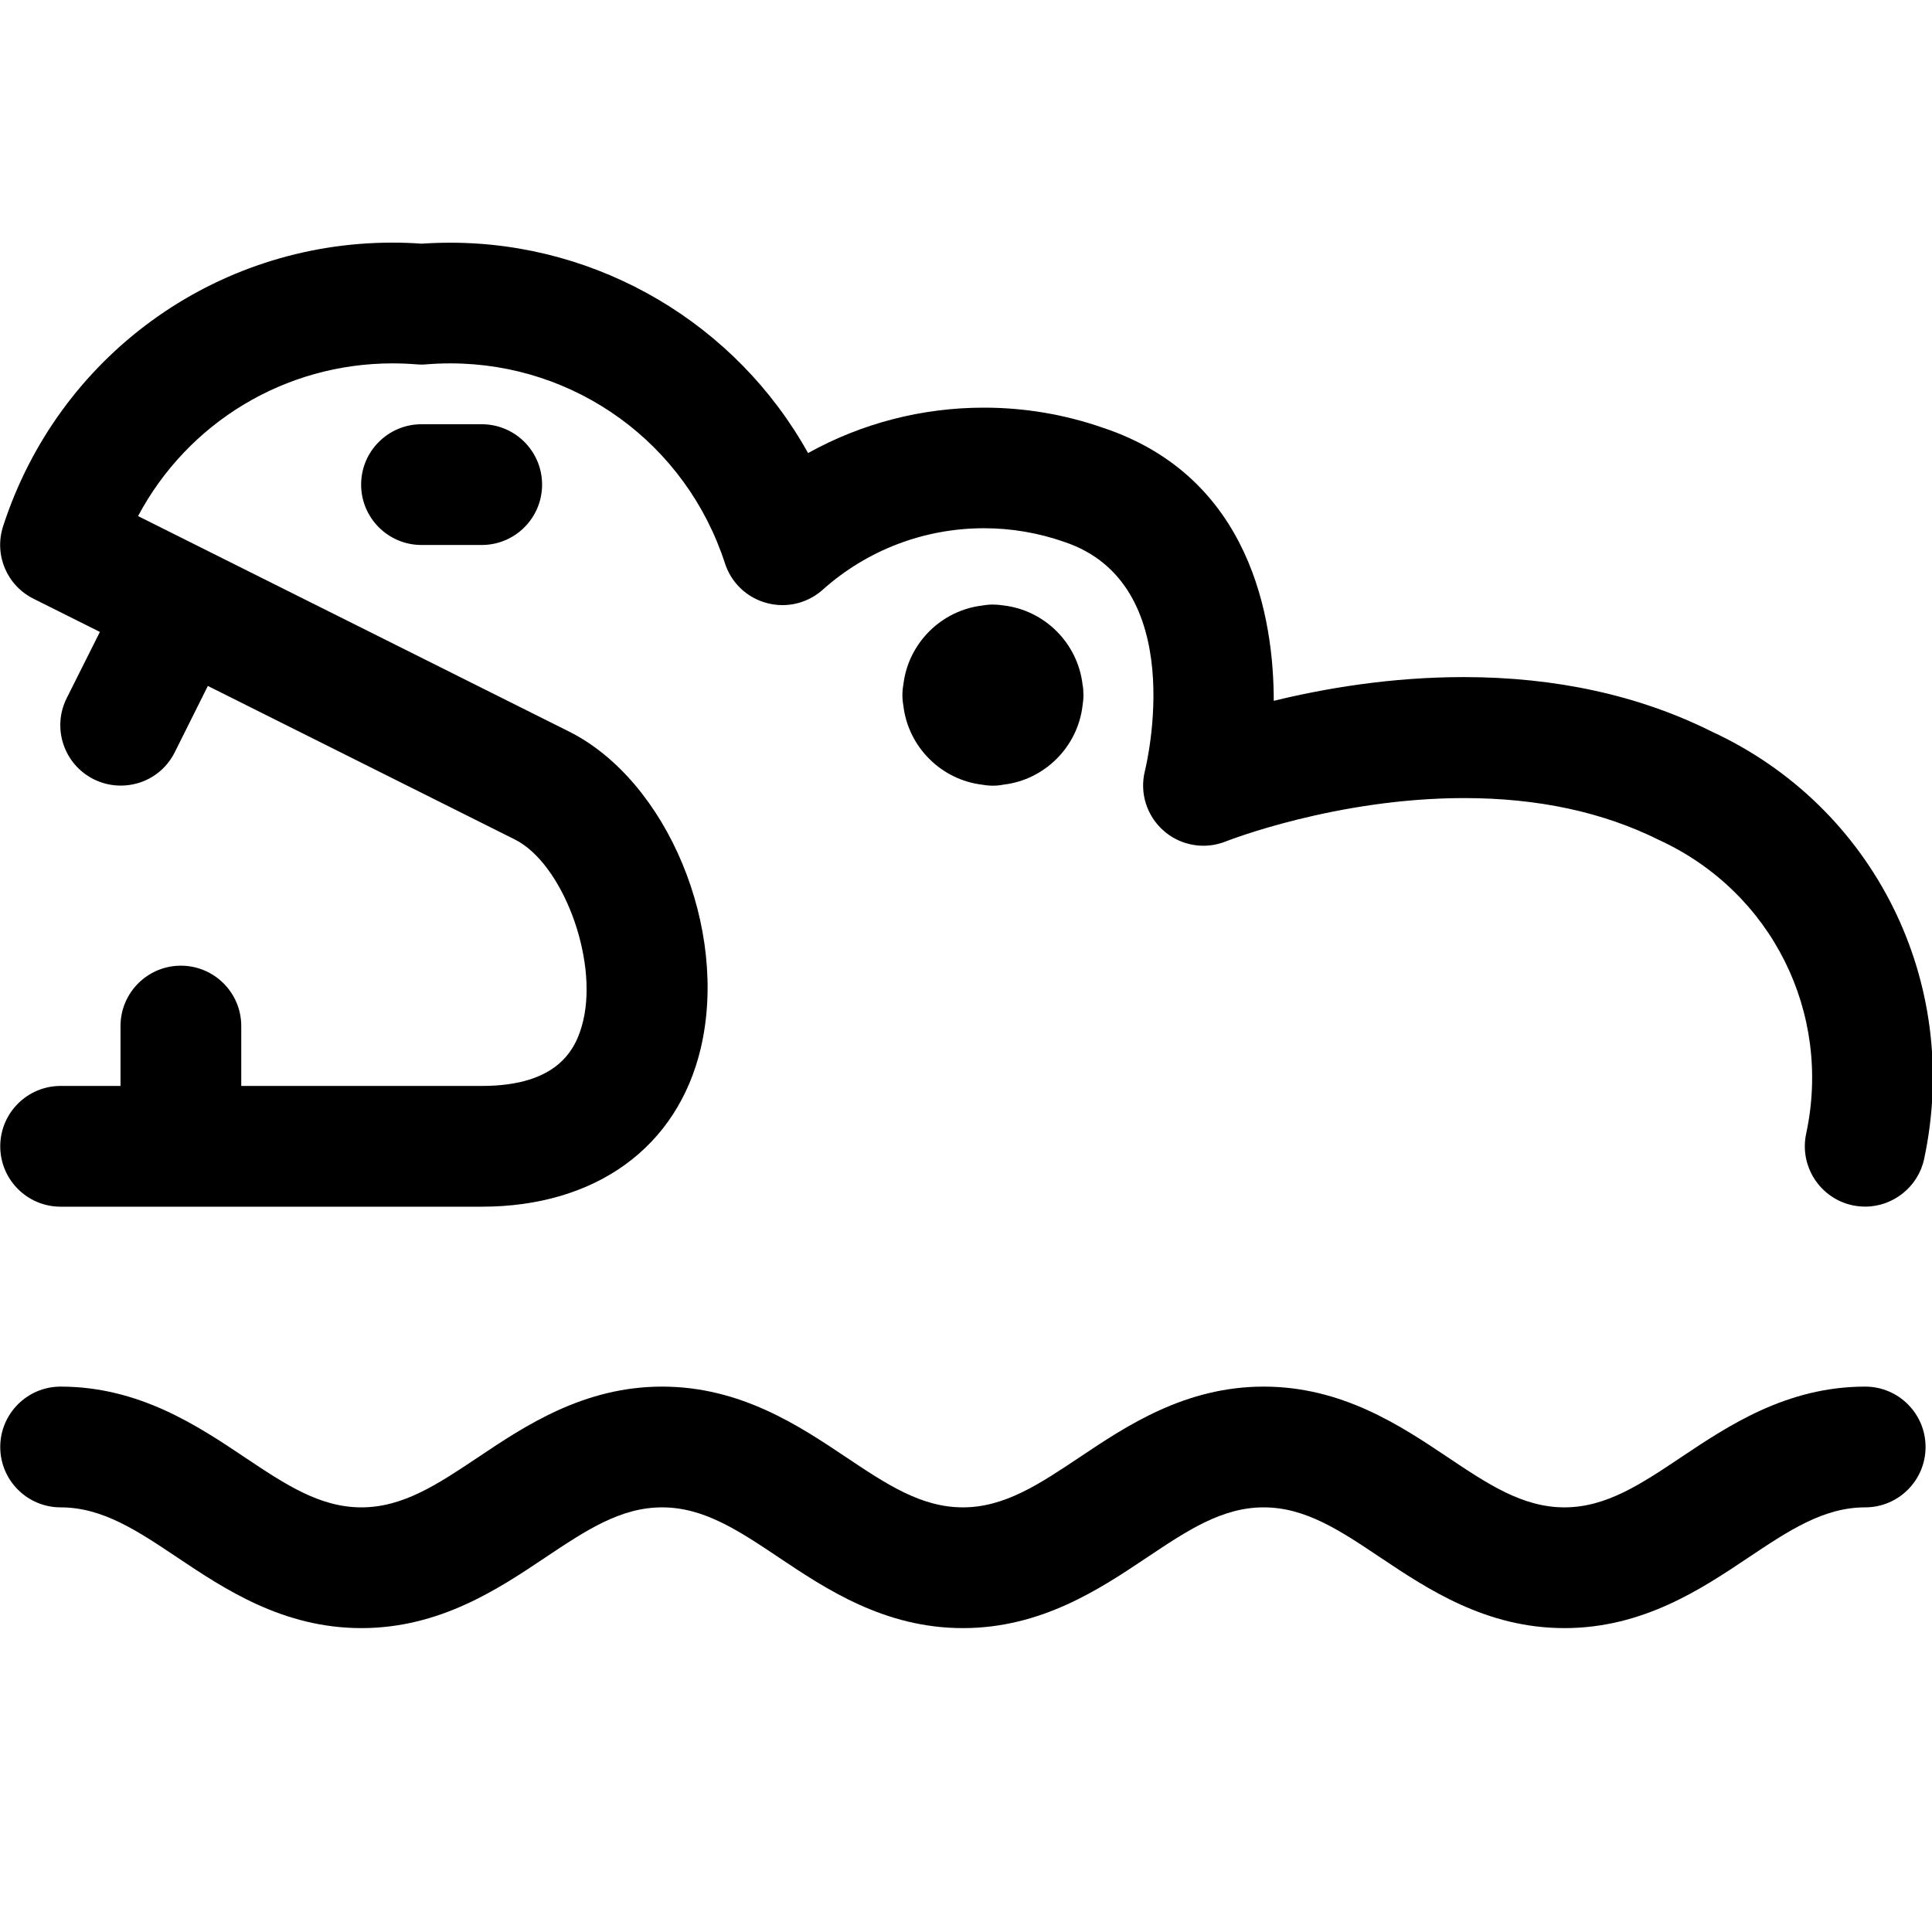 <?xml version="1.0" encoding="utf-8"?>
<!-- Generator: Adobe Illustrator 22.1.0, SVG Export Plug-In . SVG Version: 6.00 Build 0)  -->
<svg version="1.1" id="Regular" xmlns="http://www.w3.org/2000/svg" xmlns:xlink="http://www.w3.org/1999/xlink" x="0px" y="0px"
	 viewBox="0 0 24 24" style="enable-background:new 0 0 24 24;" xml:space="preserve">
<title>reptile-hippo-1</title>
<g>
	<path d="M19.434,20.225c-0.975,0-1.701-0.486-2.285-0.876c-0.5-0.335-0.931-0.624-1.451-0.624c-0.52,0-0.951,0.289-1.451,0.623
		c-0.584,0.391-1.311,0.877-2.286,0.877c-0.974,0-1.701-0.486-2.284-0.876c-0.501-0.335-0.932-0.624-1.452-0.624
		c-0.52,0-0.951,0.289-1.451,0.623c-0.584,0.391-1.311,0.877-2.285,0.877s-1.701-0.486-2.284-0.876
		c-0.501-0.335-0.932-0.624-1.452-0.624c-0.414,0-0.75-0.336-0.75-0.75s0.336-0.75,0.75-0.75c0.974,0,1.701,0.486,2.284,0.876
		c0.501,0.335,0.932,0.624,1.452,0.624c0.52,0,0.951-0.289,1.451-0.623c0.584-0.391,1.311-0.877,2.285-0.877
		s1.701,0.486,2.284,0.876c0.501,0.335,0.932,0.624,1.452,0.624c0.519,0,0.951-0.289,1.451-0.623
		c0.584-0.391,1.311-0.877,2.286-0.877c0.975,0,1.701,0.486,2.284,0.876c0.5,0.335,0.932,0.624,1.452,0.624
		c0.519,0,0.951-0.289,1.45-0.623c0.585-0.391,1.311-0.877,2.286-0.877c0.414,0,0.75,0.336,0.75,0.75s-0.336,0.75-0.75,0.75
		c-0.519,0-0.95,0.289-1.45,0.623C21.136,19.739,20.409,20.225,19.434,20.225z"/>
	<path d="M12.335,9.76c-0.044,0-0.088-0.004-0.131-0.012c-0.513-0.06-0.922-0.47-0.982-0.982c-0.008-0.043-0.012-0.087-0.012-0.131
		s0.004-0.088,0.012-0.131c0.06-0.513,0.47-0.922,0.982-0.982c0.043-0.008,0.087-0.012,0.131-0.012s0.088,0.004,0.131,0.011
		c0.513,0.06,0.922,0.47,0.982,0.983c0.008,0.042,0.011,0.086,0.011,0.13s-0.004,0.088-0.011,0.13
		c-0.06,0.513-0.469,0.923-0.982,0.983C12.422,9.756,12.379,9.76,12.335,9.76z"/>
	<path d="M23.17,14.989c-0.052,0-0.105-0.006-0.156-0.016c-0.406-0.087-0.664-0.487-0.577-0.891
		c0.322-1.502-0.428-3.001-1.823-3.645c-0.698-0.349-1.51-0.523-2.424-0.523c-1.595,0-2.945,0.532-2.959,0.537
		c-0.09,0.036-0.184,0.055-0.281,0.055c-0.181,0-0.356-0.065-0.492-0.184c-0.214-0.186-0.304-0.473-0.235-0.748
		c0.023-0.094,0.554-2.324-1.004-2.843c-0.324-0.113-0.658-0.169-0.996-0.169c-0.741,0-1.452,0.271-2.003,0.764
		c-0.138,0.123-0.315,0.191-0.5,0.191c-0.066,0-0.132-0.009-0.195-0.026C9.278,7.425,9.085,7.241,9.006,6.999
		C8.524,5.512,7.153,4.514,5.594,4.514c-0.099,0-0.198,0.004-0.297,0.012c-0.02,0.002-0.04,0.003-0.061,0.003
		S5.194,4.527,5.174,4.526C5.074,4.518,4.975,4.514,4.876,4.514c-1.336,0-2.542,0.734-3.161,1.897l5.351,2.675
		c1.224,0.612,1.989,2.451,1.639,3.936c-0.291,1.232-1.308,1.968-2.721,1.968H0.753c-0.414,0-0.75-0.336-0.75-0.75
		s0.336-0.75,0.75-0.75h0.744v-0.744c0-0.414,0.336-0.75,0.75-0.75s0.75,0.336,0.75,0.75v0.744h2.987
		c0.958,0,1.179-0.464,1.261-0.812c0.184-0.778-0.261-1.955-0.85-2.25L2.582,8.521L2.171,9.345C2.043,9.601,1.786,9.759,1.499,9.759
		c-0.115,0-0.231-0.027-0.335-0.079c-0.37-0.185-0.521-0.636-0.336-1.006L1.241,7.85L0.417,7.438
		C0.083,7.271-0.076,6.891,0.039,6.536c0.683-2.107,2.626-3.522,4.835-3.522c0.12,0,0.241,0.004,0.362,0.013
		c0.12-0.008,0.239-0.012,0.358-0.012c1.854,0,3.554,1.013,4.444,2.613c0.667-0.37,1.414-0.564,2.185-0.564
		c0.505,0,1.002,0.084,1.479,0.25c1.841,0.613,2.121,2.377,2.121,3.392c0.634-0.155,1.458-0.295,2.359-0.295
		c1.146,0,2.183,0.228,3.08,0.676c2.02,0.932,3.11,3.118,2.64,5.311C23.829,14.74,23.521,14.989,23.17,14.989z"/>
	<path d="M5.236,6.77c-0.414,0-0.75-0.336-0.75-0.75s0.336-0.75,0.75-0.75h0.748c0.414,0,0.75,0.336,0.75,0.75
		s-0.336,0.75-0.75,0.75H5.236z"/>
</g>
</svg>
